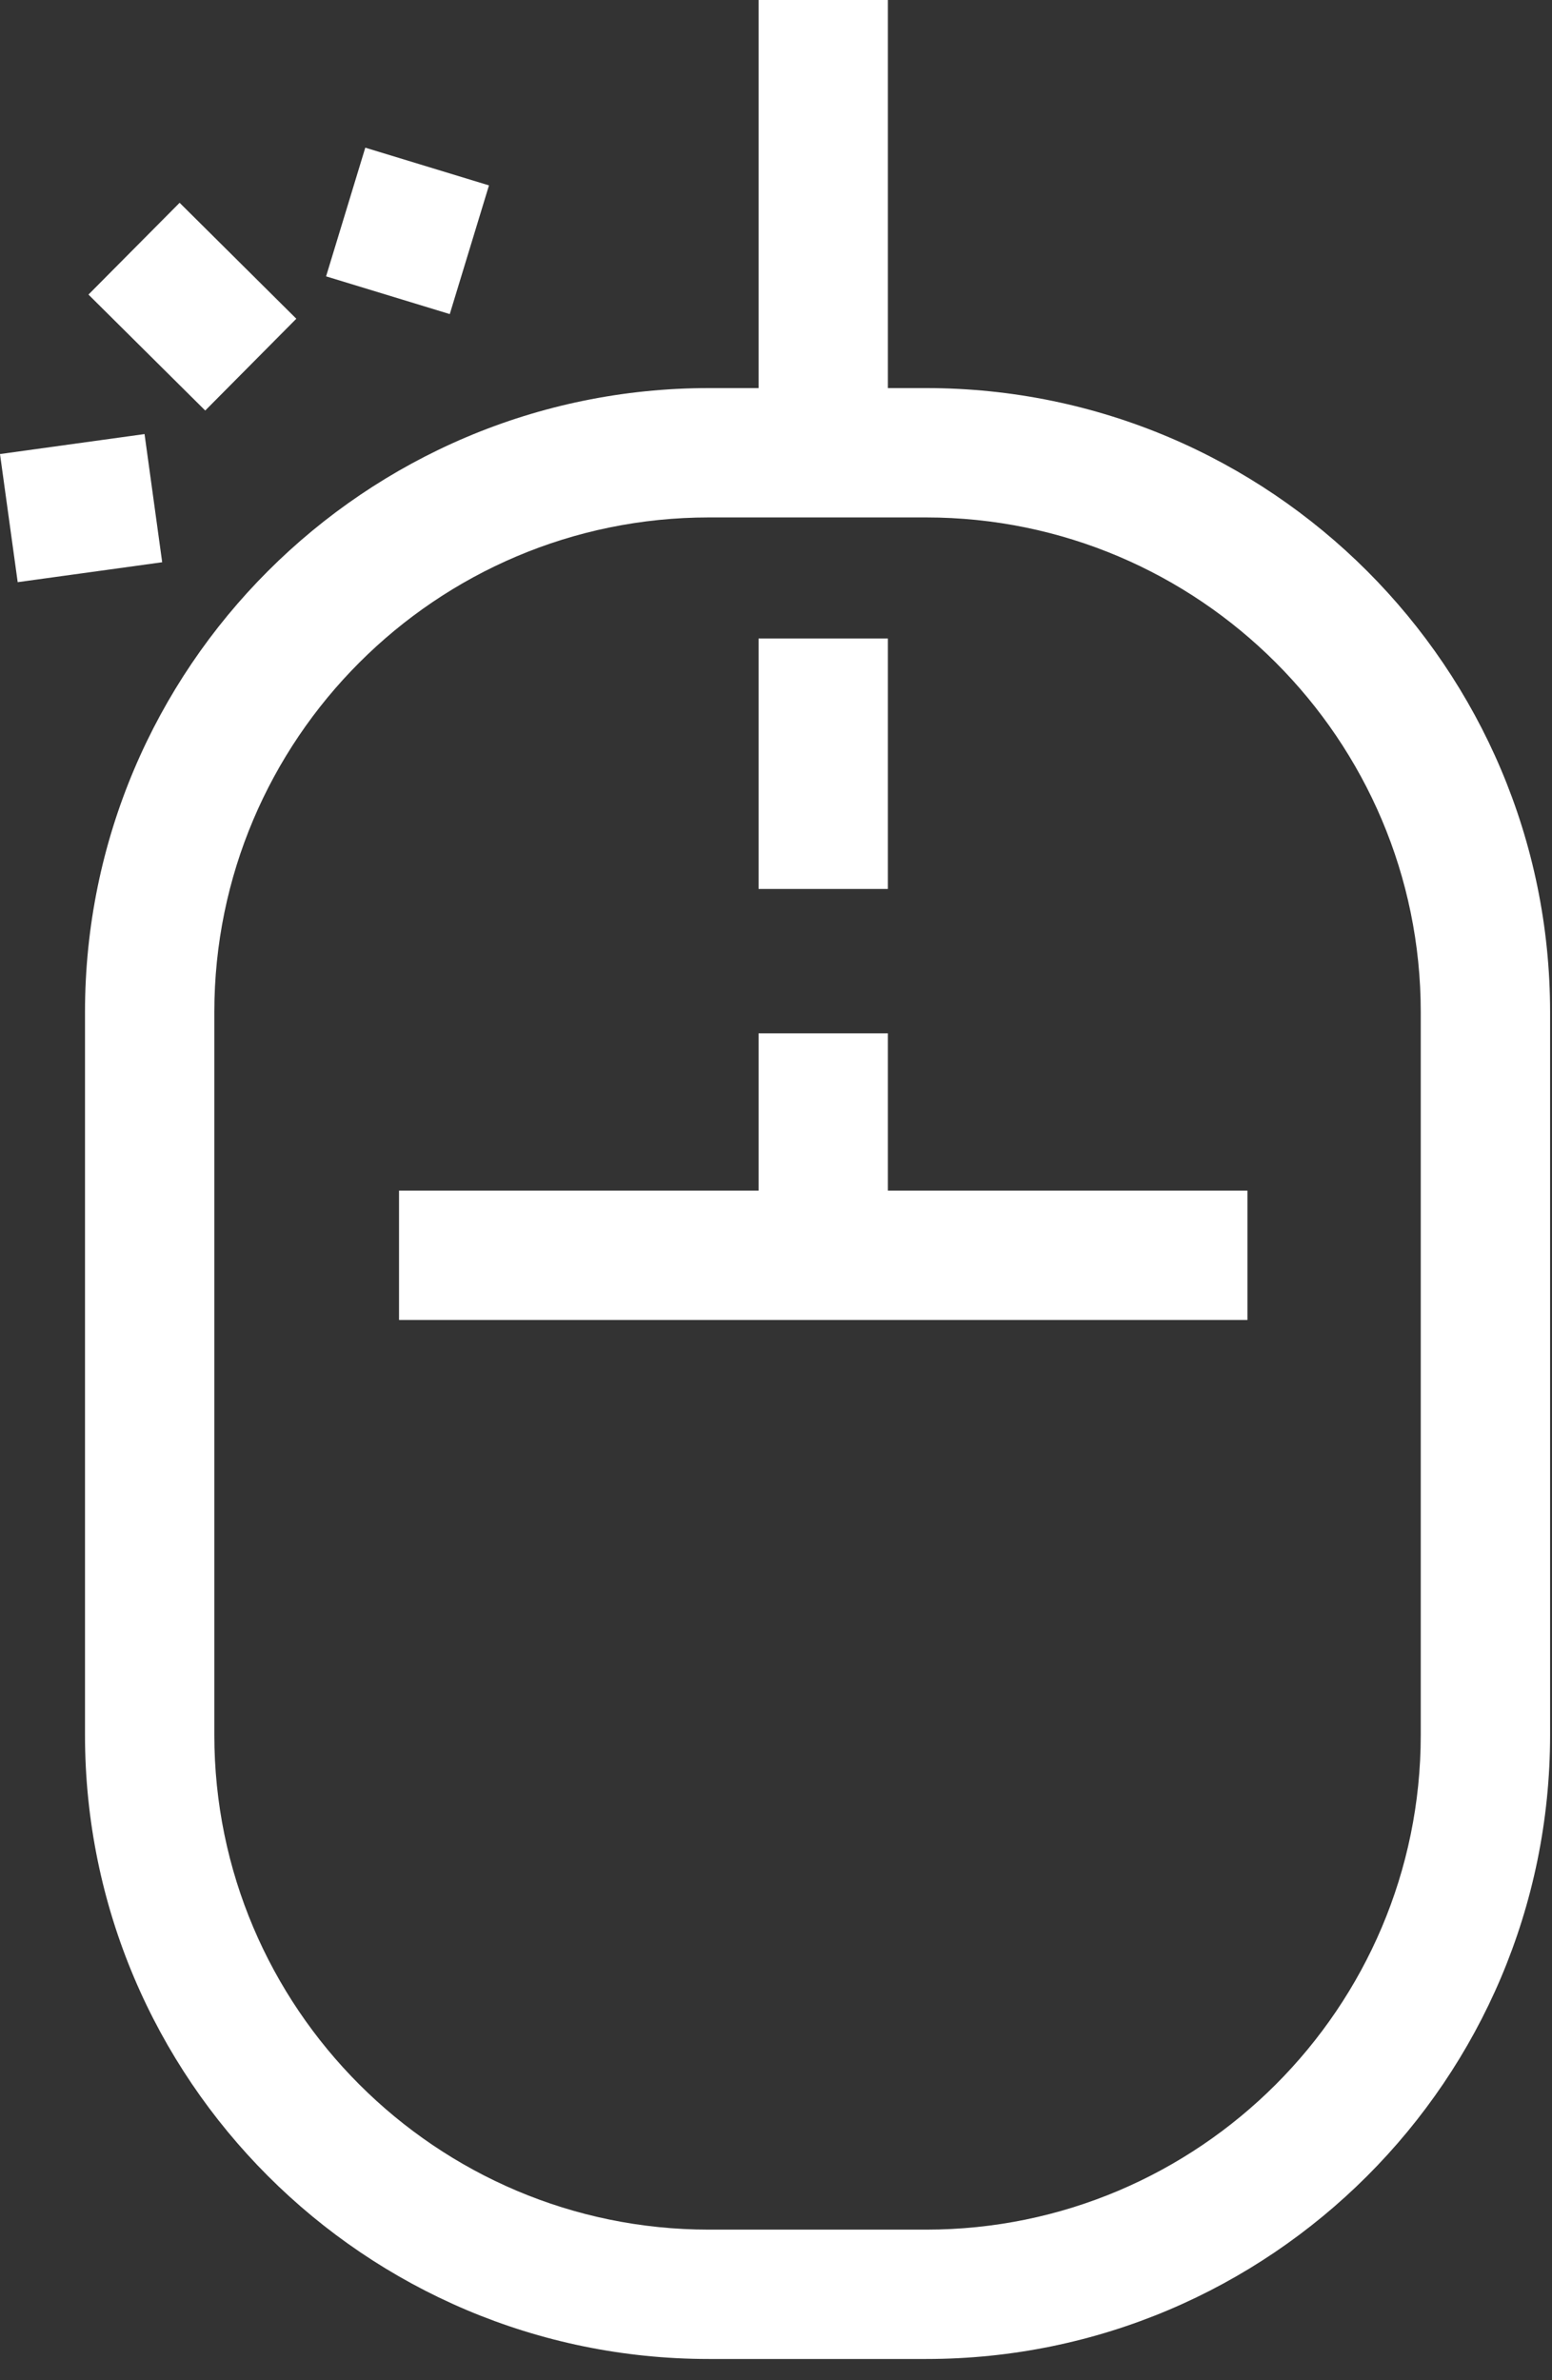 <svg width="30" height="46" viewBox="0 0 30 46" fill="none" xmlns="http://www.w3.org/2000/svg">
<rect x="0" y="0" width="30" height="46" fill="#333333" stroke="none"/>
<path d="M17.903 45.59H13.703C7.053 45.59 1.643 40.18 1.643 33.53V19.56C1.643 12.91 7.053 7.5 13.703 7.5H17.903C24.553 7.5 29.963 12.91 29.963 19.56V33.53C29.963 40.18 24.553 45.59 17.903 45.59ZM13.703 10C8.433 10 4.143 14.29 4.143 19.56V33.53C4.143 38.8 8.433 43.09 13.703 43.09H17.903C23.173 43.09 27.463 38.8 27.463 33.53V19.56C27.463 14.29 23.173 10 17.903 10H13.703Z" fill="white"/>
<path d="M24.113 23.01H7.713V25.51H24.113V23.01Z" fill="white"/>
<path d="M17.163 19.97H14.663V24.26H17.163V19.97Z" fill="white"/>
<path d="M17.163 12.34H14.663V17.18H17.163V12.34Z" fill="white"/>
<path d="M17.163 0H14.663V9.44H17.163V0Z" fill="white"/>
<path d="M7.061 2.854L6.303 5.341L8.694 6.07L9.452 3.583L7.061 2.854Z" fill="white"/>
<path d="M3.472 3.919L1.71 5.693L3.967 7.934L5.728 6.16L3.472 3.919Z" fill="white"/>
<path d="M2.794 8.389L0 8.775L0.342 11.251L3.135 10.866L2.794 8.389Z" fill="white"/>
</svg>
